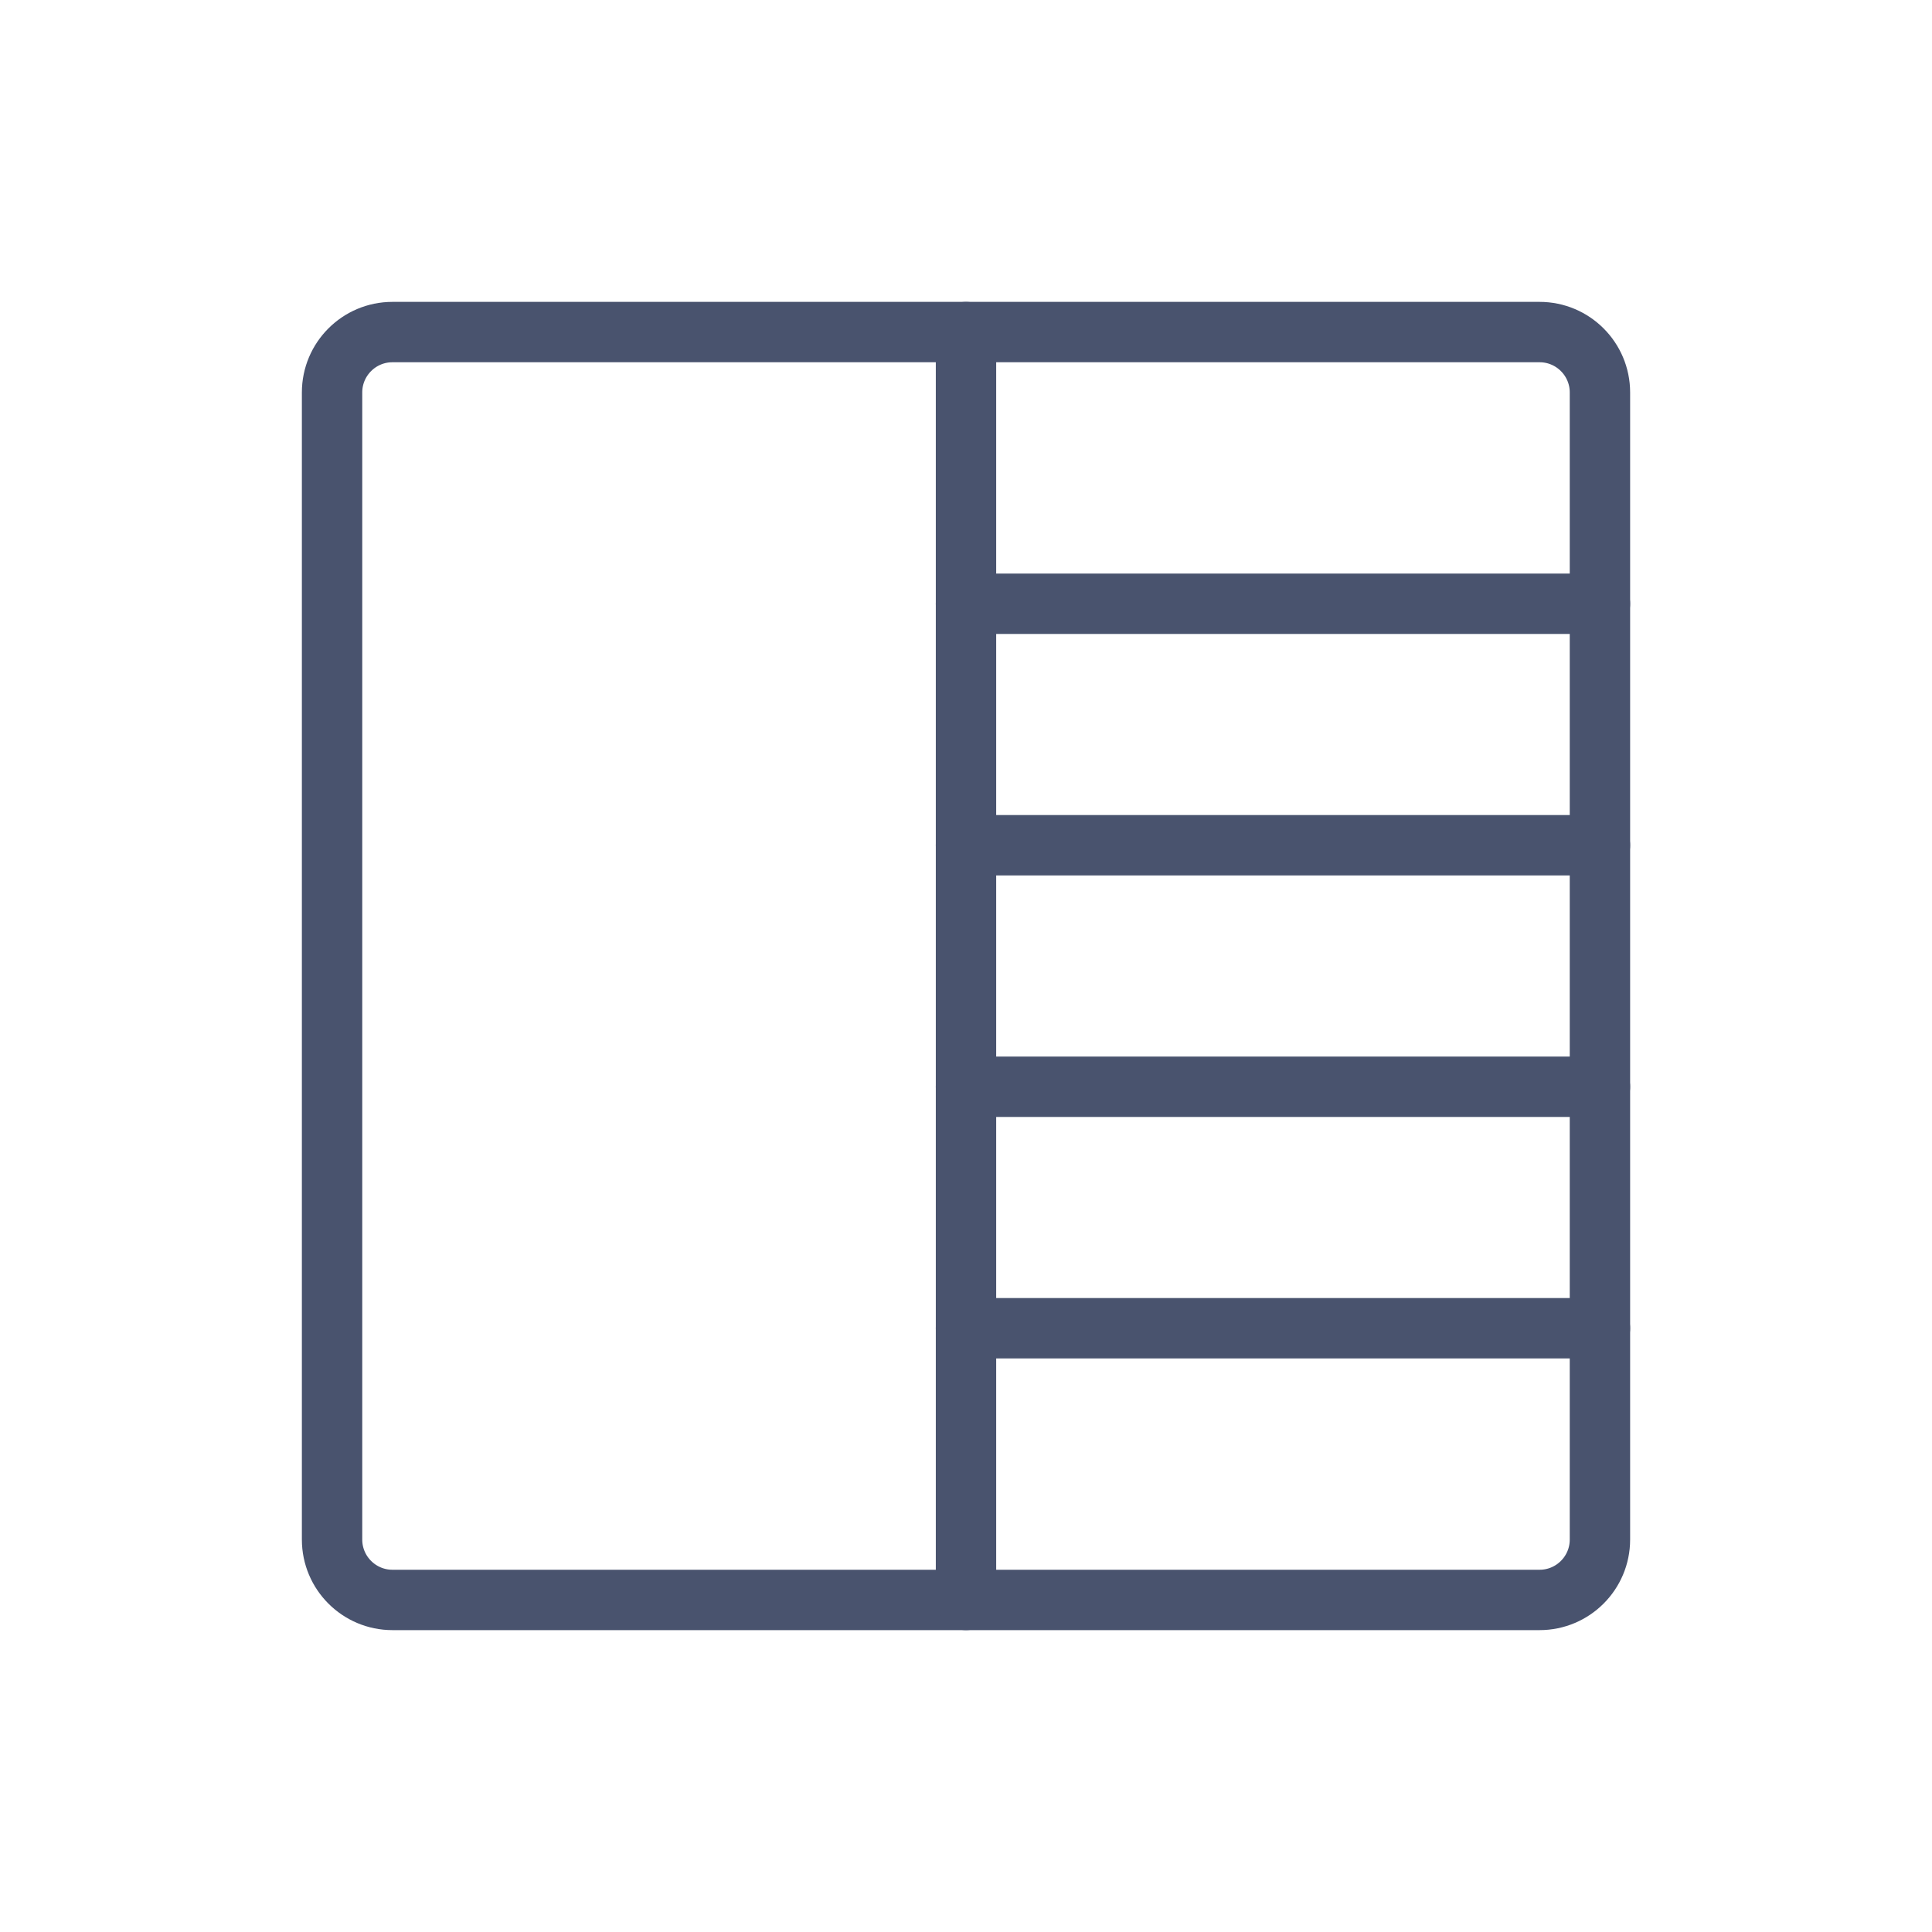 <svg width="32" height="32" viewBox="0 0 32 32" fill="none" xmlns="http://www.w3.org/2000/svg">
<path d="M25.5 5.5H6.5C5.948 5.5 5.5 5.948 5.5 6.5V25.5C5.5 26.052 5.948 26.5 6.5 26.5H25.5C26.052 26.5 26.5 26.052 26.5 25.5V6.5C26.5 5.948 26.052 5.5 25.5 5.5Z" stroke="#49536E" stroke-linecap="round" stroke-linejoin="round"/>
<path d="M16 5.5V26.5" stroke="#49536E" stroke-linecap="round" stroke-linejoin="round"/>
<path d="M16 10H26.5" stroke="#49536E" stroke-linecap="round" stroke-linejoin="round"/>
<path d="M16 14H26.5" stroke="#49536E" stroke-linecap="round" stroke-linejoin="round"/>
<path d="M16 18H26.5" stroke="#49536E" stroke-linecap="round" stroke-linejoin="round"/>
<path d="M16 22H26.5" stroke="#49536E" stroke-linecap="round" stroke-linejoin="round"/>
</svg>
